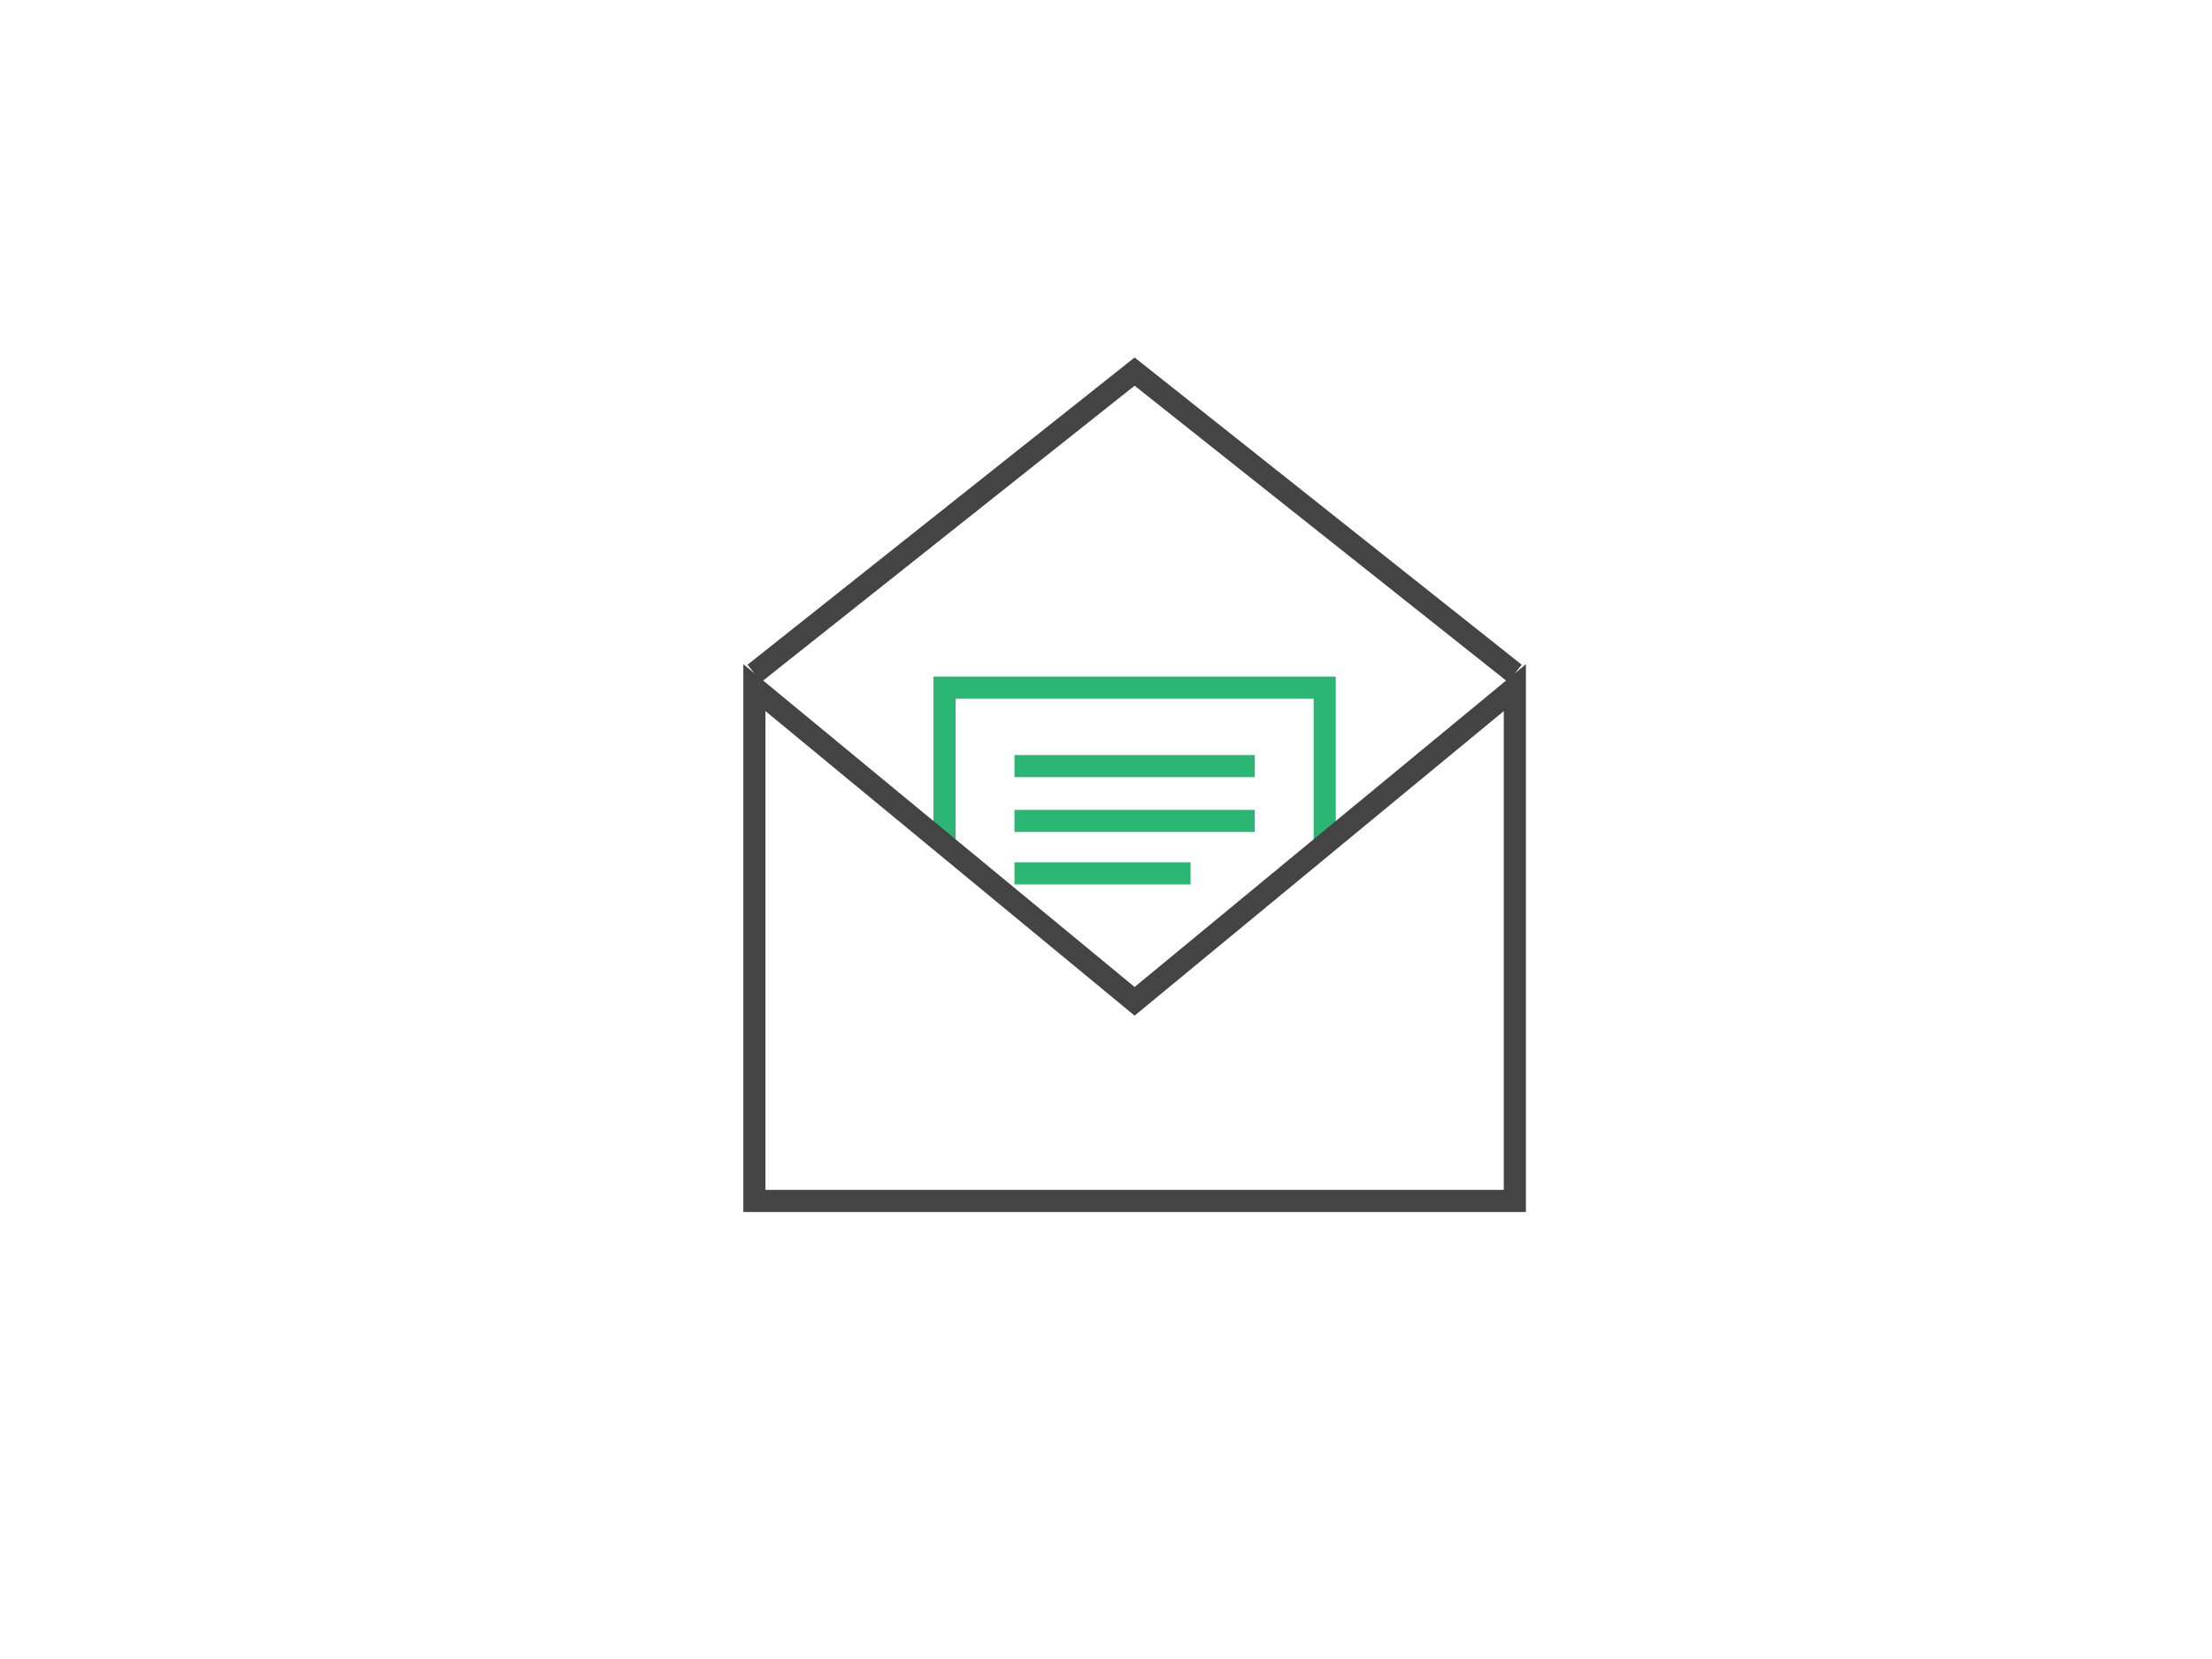 <?xml version="1.0" encoding="utf-8"?>
<!-- Generator: Adobe Illustrator 16.0.0, SVG Export Plug-In . SVG Version: 6.00 Build 0)  -->
<!DOCTYPE svg PUBLIC "-//W3C//DTD SVG 1.1//EN" "http://www.w3.org/Graphics/SVG/1.1/DTD/svg11.dtd">
<svg version="1.1" id="Layer_1" xmlns="http://www.w3.org/2000/svg" xmlns:xlink="http://www.w3.org/1999/xlink" x="0px" y="0px"
	 width="200px" height="150px" viewBox="0 0 200 150" enable-background="new 0 0 200 150" xml:space="preserve">
<line fill="none" stroke="#2BB673" stroke-width="2" stroke-miterlimit="10" x1="91.722" y1="69.266" x2="113.451" y2="69.266"/>
<line fill="none" stroke="#2BB673" stroke-width="2" stroke-miterlimit="10" x1="91.722" y1="74.224" x2="113.451" y2="74.224"/>
<line fill="none" stroke="#2BB673" stroke-width="2" stroke-miterlimit="10" x1="91.722" y1="78.966" x2="107.646" y2="78.966"/>
<polyline fill="none" stroke="#2BB673" stroke-width="2" stroke-miterlimit="10" points="119.775,76.354 119.775,62.174 
	85.398,62.174 85.398,76.354 "/>
<path fill="none" stroke="#444444" stroke-width="2" stroke-miterlimit="10" d="M136.967,108.583H68.21V62.174l34.377,28.36
	l34.38-28.36V108.583z"/>
<polyline fill="none" stroke="#444444" stroke-width="2" stroke-miterlimit="10" points="136.967,60.885 102.587,33.599 
	68.21,60.885 "/>
</svg>
